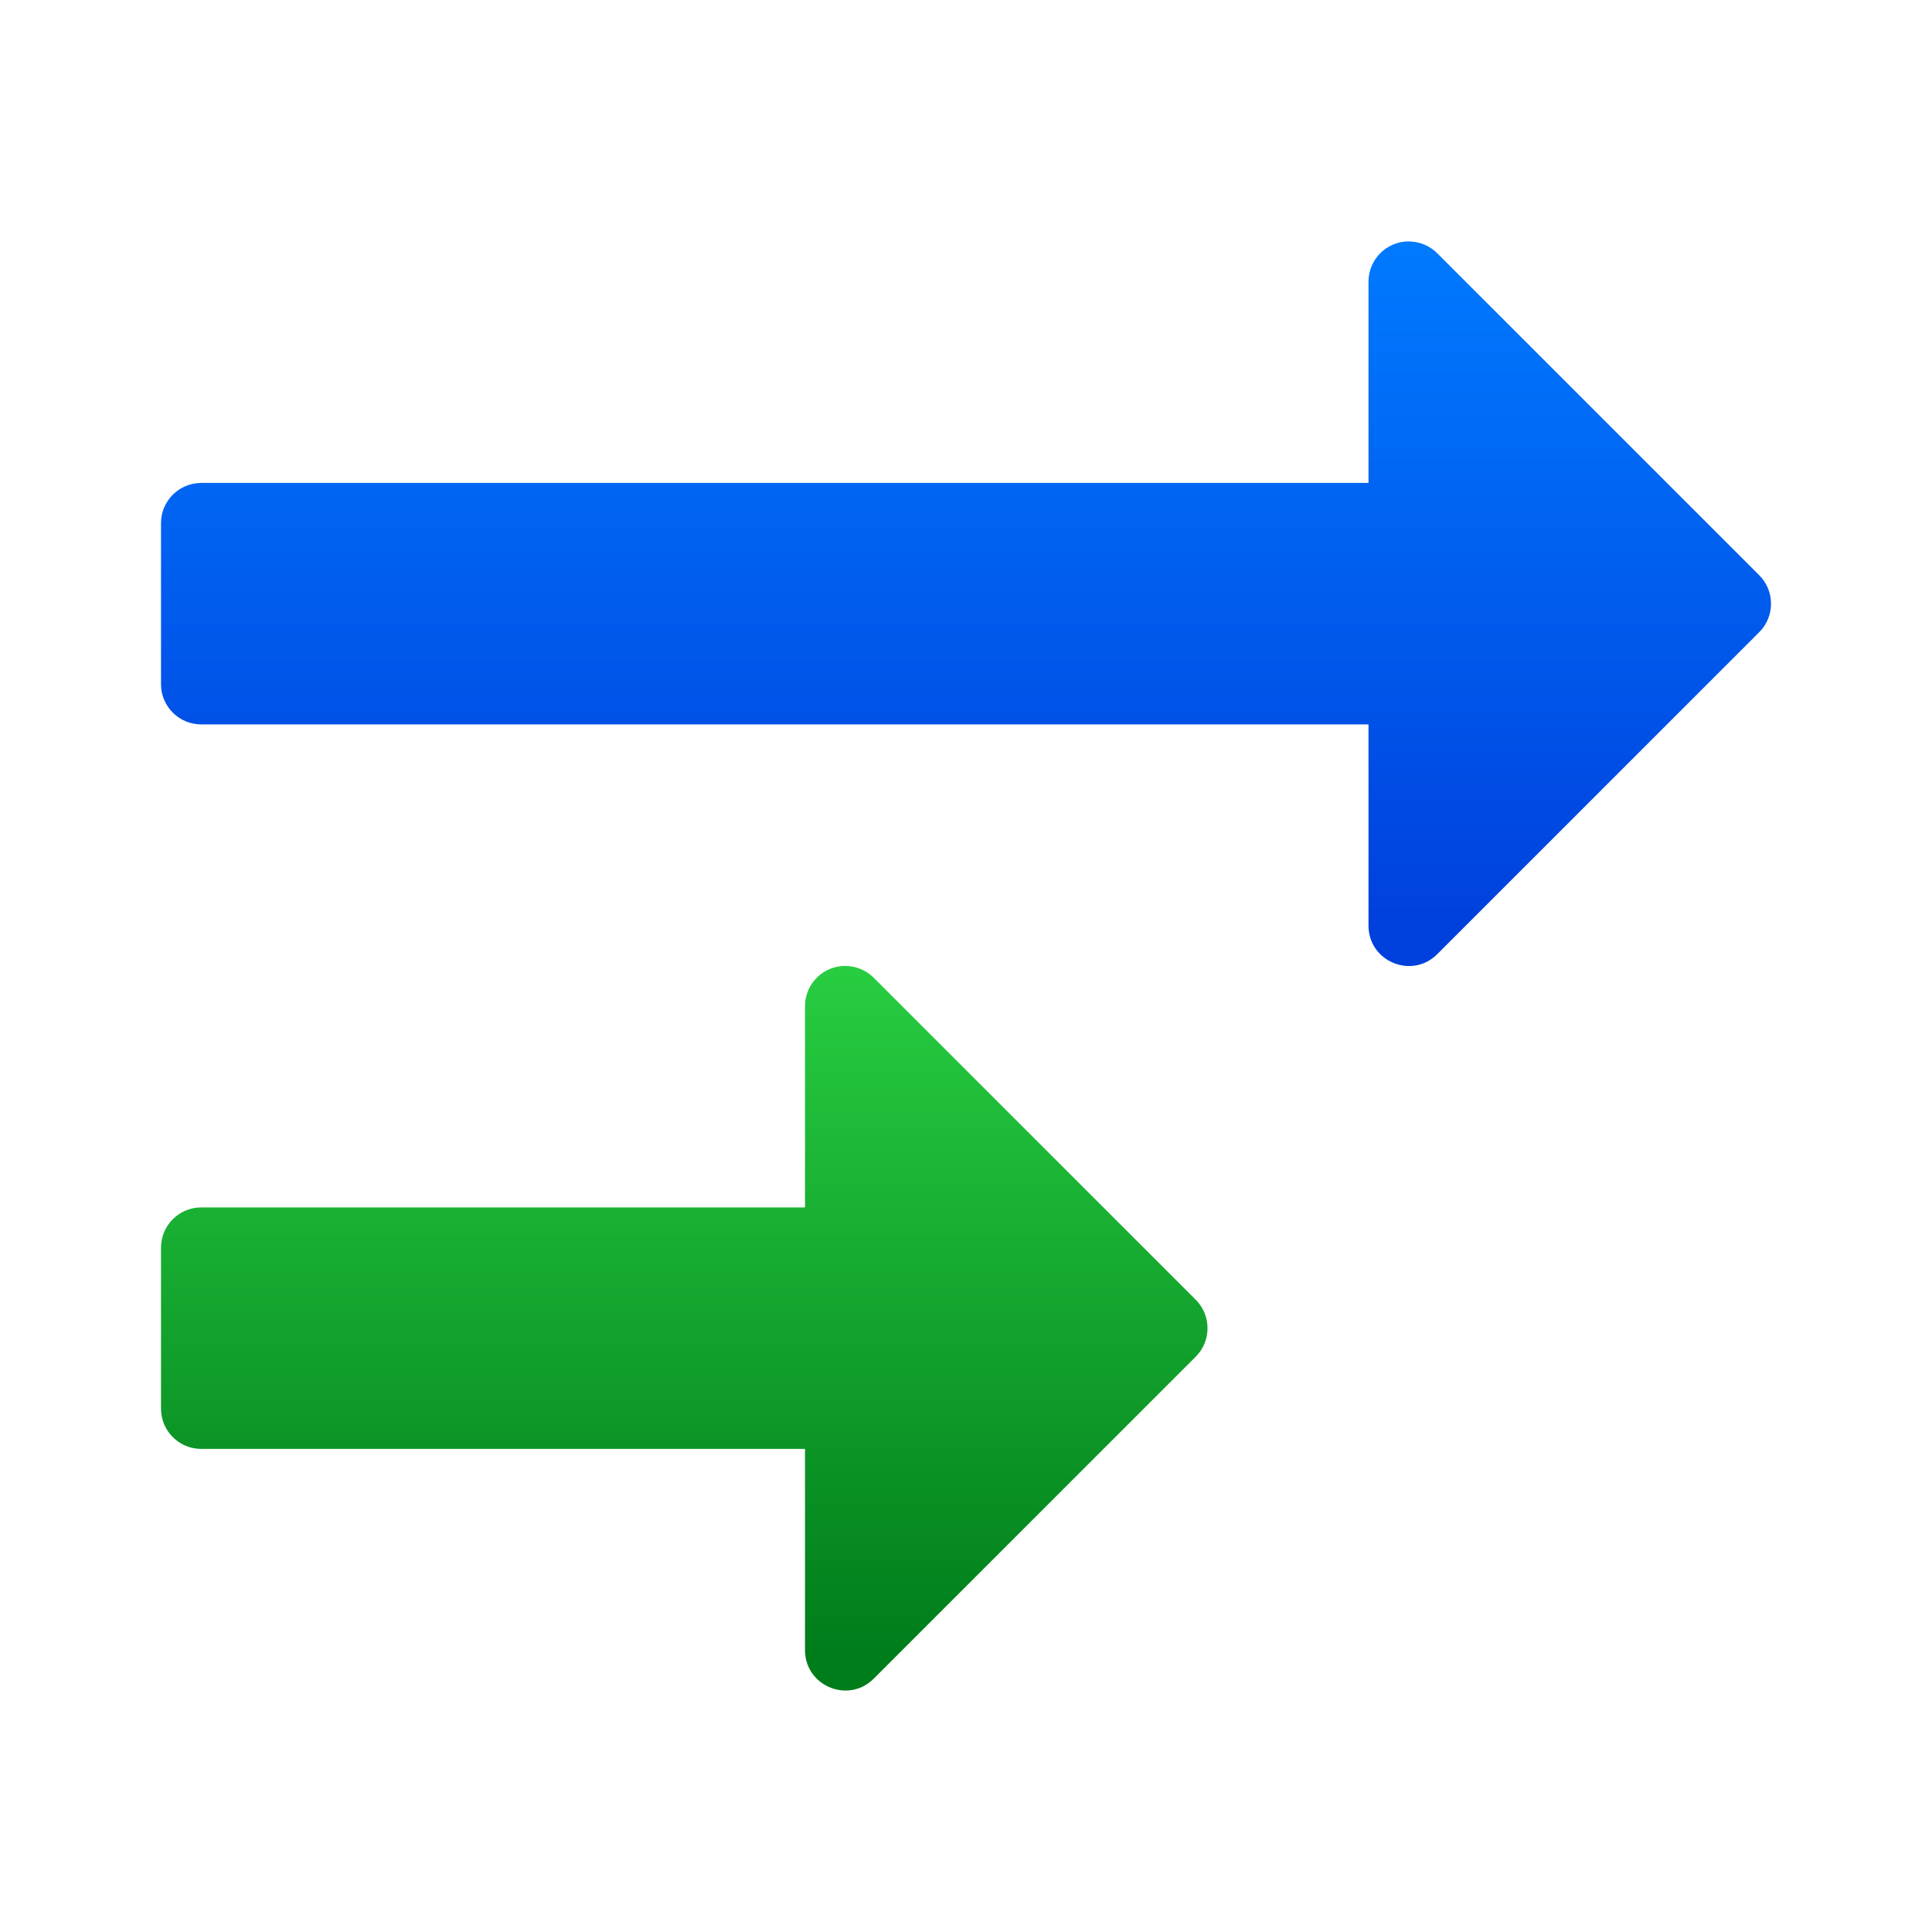 <svg viewBox="0 0 24 24" xmlns="http://www.w3.org/2000/svg" xmlns:xlink="http://www.w3.org/1999/xlink"><linearGradient id="a" gradientTransform="matrix(-1 0 0 1 24 0)" gradientUnits="userSpaceOnUse" x1="18" x2="18" y1="20.5" y2="12"><stop offset="0" stop-color="#007d1b"/><stop offset="1" stop-color="#28cd41"/></linearGradient><linearGradient id="b" gradientTransform="matrix(-1 0 0 1 24 0)" gradientUnits="userSpaceOnUse" x1="18" x2="18" y1="11.5" y2="3"><stop offset="0" stop-color="#0040dd"/><stop offset="1" stop-color="#007aff"/></linearGradient><path d="m17.516 3c.127.004.248.056.338.146l4 4c.195.195.195.512 0 .707l-4 4c-.315.315-.853.092-.854-.354v-2.5h-14.5c-.276-0-.5-.224-.5-.5v-2c0-.276.224-.5.5-.5h14.5v-2.5c-0-.282.233-.509.516-.5z" fill="url(#b)"/><path d="m10.516 12c.127.004.248.056.338.146l4 4c.195.195.195.512 0 .707l-4 4c-.315.315-.853.092-.854-.354v-2.5h-7.5c-.276-0-.5-.224-.5-.5v-2c0-.276.224-.5.5-.5h7.5v-2.5c-0-.282.233-.509.516-.5z" fill="url(#a)"/></svg>